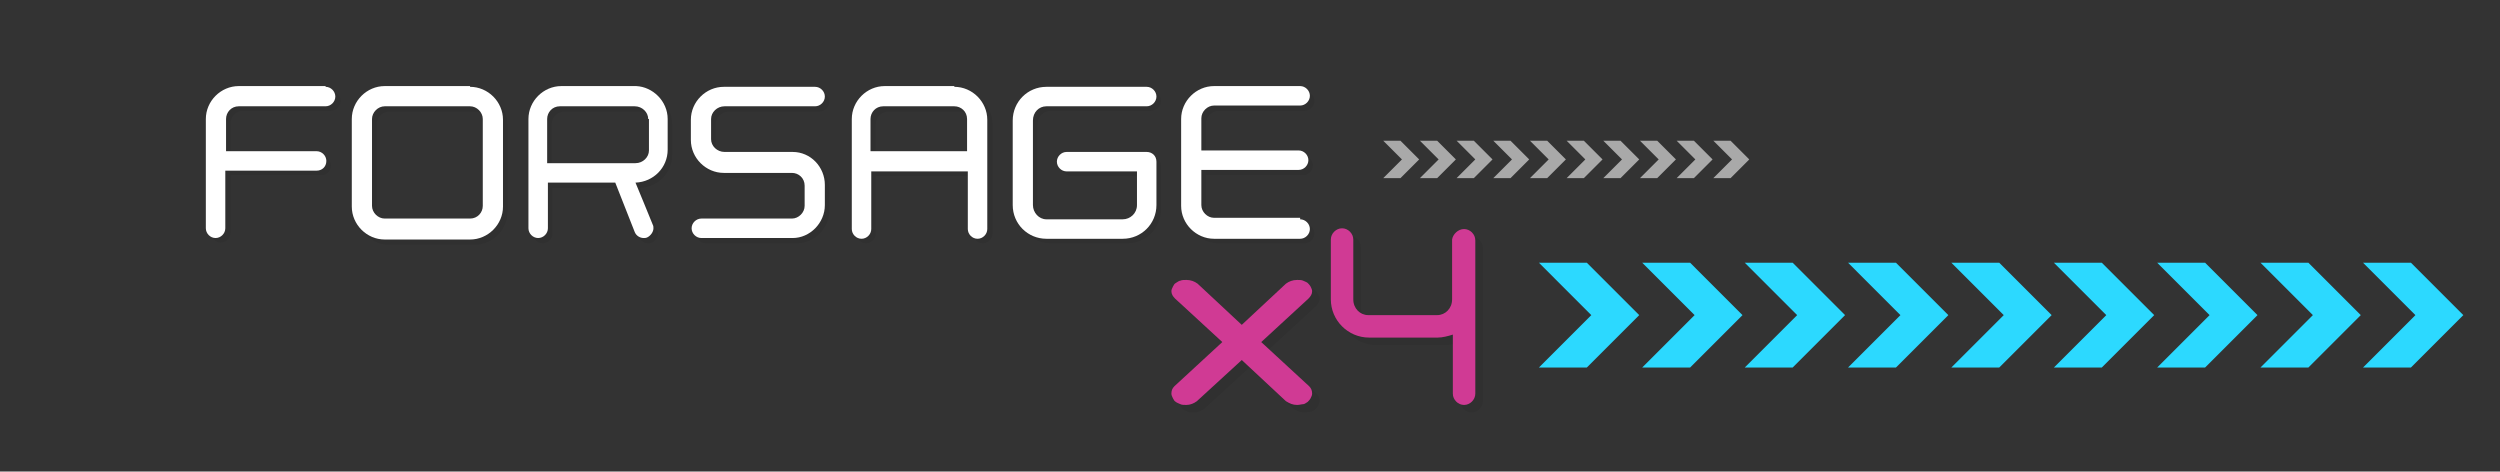 <svg width="334" height="63" viewBox="0 0 334 63" fill="none" xmlns="http://www.w3.org/2000/svg">
<rect x="0" y="0" width="334" height="63" fill="#333333" stroke="none"/>
<g opacity="0.26">
<path opacity="0.26" d="M196.6 31.6C197.4 31.6 198.1 32.3 198.1 33.1V53.6C198.1 54.4 197.4 55.1 196.6 55.1C195.8 55.1 195.1 54.4 195.1 53.6V45.7C194.5 45.9 193.7 46.1 193.1 46.1H183.9C181.1 46.1 178.8 43.8 178.8 41V33C178.8 32.2 179.5 31.5 180.3 31.5C181.1 31.5 181.8 32.2 181.8 33V41C181.8 42.2 182.7 43.1 183.8 43.1H193C194.1 43.1 195 42.2 195 41V33C195.1 32.3 195.8 31.6 196.6 31.6Z" fill="black"/>
</g>
<path opacity="0.58" d="M228.9 18.8H231.2L233.7 21.3L231.2 23.8H228.9L231.4 21.3L228.9 18.8ZM226.5 21.3L224 23.8H226.3L228.8 21.3L226.3 18.8H224L226.5 21.3ZM221.6 21.3L219.1 23.8H221.4L223.9 21.3L221.4 18.8H219.1L221.6 21.3ZM216.7 21.3L214.2 23.8H216.5L219 21.3L216.5 18.8H214.2L216.7 21.3ZM211.8 21.3L209.3 23.8H211.6L214.1 21.3L211.6 18.8H209.3L211.8 21.3ZM206.9 21.3L204.4 23.8H206.7L209.2 21.3L206.7 18.8H204.4L206.9 21.3ZM202 21.3L199.5 23.8H201.8L204.3 21.3L201.8 18.8H199.5L202 21.3ZM197.1 21.3L194.6 23.8H196.9L199.4 21.3L196.9 18.8H194.6L197.1 21.3ZM192.2 21.3L189.7 23.8H192L194.5 21.3L192 18.8H189.7L192.2 21.3ZM187.3 21.3L184.8 23.8H187.1L189.6 21.3L187.1 18.8H184.8L187.3 21.3Z" fill="white"/>
<path d="M322.7 42.1L315.7 49.1H322.1L329.1 42.1L322.1 35.1H315.7L322.7 42.1ZM309 42.1L302 49.1H308.4L315.4 42.1L308.4 35.1H302L309 42.1ZM295.2 42.1L288.2 49.1H294.6L301.6 42.1L294.6 35.1H288.2L295.2 42.1ZM281.4 42.1L274.4 49.1H280.8L287.8 42.1L280.8 35.1H274.4L281.4 42.1ZM267.7 42.1L260.7 49.1H267.1L274.1 42.1L267.1 35.1H260.7L267.7 42.1ZM253.9 42.1L246.9 49.1H253.3L260.3 42.1L253.3 35.1H246.9L253.9 42.1ZM240.1 42.1L233.1 49.1H239.5L246.5 42.1L239.5 35.1H233.1L240.1 42.1ZM226.4 42.1L219.4 49.1H225.8L232.8 42.1L225.8 35.1H219.4L226.4 42.1ZM212.6 42.1L205.6 49.1H212L219 42.1L212 35.1H205.6L212.6 42.1Z" fill="#2CD9FF"/>
<g opacity="0.26">
<path opacity="0.26" d="M164.3 46.7L158 40.9C157.7 40.6 157.5 40.3 157.5 39.9C157.5 39.7 157.6 39.5 157.7 39.3C157.8 39.1 157.9 38.9 158.1 38.8C158.3 38.7 158.5 38.5 158.7 38.5C158.9 38.4 159.2 38.4 159.5 38.4C160.1 38.4 160.6 38.6 161 38.9L166.9 44.4L172.8 38.9C173.2 38.6 173.7 38.4 174.3 38.4C174.6 38.4 174.9 38.4 175.1 38.5C175.3 38.6 175.6 38.7 175.7 38.8C175.8 38.9 176 39.1 176.1 39.3C176.2 39.5 176.3 39.7 176.3 39.9C176.3 40.3 176.1 40.6 175.8 40.9L169.5 46.7L175.9 52.6C176.2 52.9 176.3 53.2 176.3 53.6C176.3 53.8 176.2 54 176.1 54.2C176 54.4 175.8 54.6 175.7 54.7C175.5 54.8 175.3 55 175.1 55C174.9 55 174.6 55.1 174.3 55.1C173.7 55.1 173.3 54.9 172.8 54.6L166.9 49.1L160.9 54.6C160.5 54.9 160 55.1 159.5 55.1C159.2 55.1 158.9 55.1 158.7 55C158.5 54.9 158.2 54.8 158.1 54.7C157.9 54.6 157.8 54.4 157.7 54.2C157.6 54 157.5 53.8 157.5 53.6C157.5 53.2 157.6 52.9 157.9 52.6L164.3 46.7Z" fill="black"/>
</g>
<path d="M163.3 45.7L157 39.9C156.7 39.6 156.5 39.3 156.5 38.9C156.5 38.7 156.6 38.5 156.7 38.3C156.8 38.1 156.9 37.9 157.1 37.8C157.3 37.7 157.5 37.5 157.7 37.5C157.9 37.4 158.2 37.4 158.5 37.4C159.1 37.4 159.6 37.6 160 37.9L165.9 43.4L171.8 37.9C172.2 37.6 172.7 37.4 173.3 37.4C173.6 37.4 173.9 37.4 174.1 37.5C174.3 37.6 174.6 37.7 174.7 37.8C174.8 37.9 175 38.1 175.1 38.3C175.2 38.5 175.3 38.7 175.3 38.9C175.3 39.3 175.1 39.6 174.8 39.9L168.5 45.7L174.9 51.6C175.2 51.9 175.3 52.2 175.3 52.6C175.3 52.8 175.2 53 175.1 53.2C175 53.4 174.8 53.6 174.7 53.7C174.5 53.8 174.3 54 174.1 54C173.9 54 173.6 54.1 173.3 54.1C172.7 54.1 172.3 53.9 171.8 53.6L165.9 48.1L159.9 53.6C159.5 53.9 159 54.1 158.5 54.1C158.2 54.1 157.9 54.1 157.7 54C157.5 53.9 157.2 53.8 157.1 53.7C156.9 53.6 156.8 53.4 156.7 53.2C156.6 53 156.5 52.8 156.5 52.6C156.5 52.2 156.6 51.9 156.9 51.6L163.3 45.7Z" fill="#D03A94"/>
<g opacity="0.25">
<path opacity="0.25" d="M44.2 12.2C44.9 12.2 45.5 12.8 45.5 13.5C45.5 14.2 44.9 14.8 44.2 14.8H32.5C31.5 14.8 30.8 15.6 30.8 16.5V20.8H42.9C43.6 20.8 44.2 21.4 44.2 22.1C44.2 22.9 43.6 23.4 42.9 23.4H30.8V31.1C30.8 31.8 30.2 32.4 29.5 32.4C28.8 32.4 28.2 31.8 28.2 31.1V16.6C28.2 14.2 30.2 12.2 32.6 12.2H44.2Z" fill="black"/>
<path opacity="0.25" d="M63.401 12.3C65.801 12.3 67.801 14.3 67.801 16.7V28.3C67.801 30.7 65.801 32.7 63.401 32.7H52.001C49.601 32.7 47.601 30.7 47.601 28.3V16.6C47.601 14.2 49.601 12.2 52.001 12.2H63.401V12.3ZM50.301 28.2C50.301 29.1 51.101 29.9 52.001 29.9H63.401C64.401 29.9 65.101 29.1 65.101 28.2V16.6C65.101 15.7 64.301 14.9 63.401 14.9H52.001C51.101 14.9 50.301 15.7 50.301 16.6V28.2Z" fill="black"/>
<path opacity="0.25" d="M89.8 16.6V20.7C89.8 23.1 87.9 25 85.5 25.1C86.1 26.5 87.1 29 87.8 30.7C87.9 30.9 87.9 31 87.9 31.2C87.9 31.7 87.5 32.2 87.1 32.4C86.9 32.5 86.8 32.5 86.6 32.5C86.1 32.5 85.6 32.2 85.4 31.7L82.8 25.1H73.8V31.2C73.8 31.9 73.2 32.5 72.5 32.5C71.8 32.5 71.2 31.9 71.2 31.2V16.6C71.2 14.2 73.2 12.2 75.6 12.2H85.6C87.8 12.2 89.8 14.2 89.8 16.6ZM87.2 16.6C87.2 15.7 86.4 14.9 85.4 14.9H75.4C74.4 14.9 73.7 15.7 73.7 16.6V22.5H85.5C86.5 22.5 87.3 21.7 87.3 20.8V16.6H87.2Z" fill="black"/>
<path opacity="0.25" d="M109.5 12.3C110.2 12.3 110.8 12.9 110.8 13.6C110.8 14.3 110.2 14.9 109.5 14.9H97.4C96.4 14.9 95.6 15.7 95.6 16.6V19.3C95.6 20.2 96.4 21 97.4 21H106.5C108.9 21 110.8 23 110.8 25.4V28.1C110.8 30.5 108.8 32.5 106.5 32.5H94.3C93.6 32.5 93 31.9 93 31.2C93 30.5 93.6 29.9 94.3 29.9H106.4C107.3 29.9 108.1 29.1 108.1 28.2V25.5C108.1 24.5 107.3 23.8 106.4 23.8H97.3C94.9 23.8 92.9 21.8 92.9 19.4V16.7C92.9 14.3 94.9 12.3 97.3 12.3H109.5Z" fill="black"/>
<path opacity="0.25" d="M128.2 12.2C130.6 12.2 132.6 14.2 132.6 16.6V31.2C132.6 31.9 132 32.5 131.3 32.5C130.6 32.5 130 31.9 130 31.2V23.5H117V31.2C117 31.9 116.4 32.5 115.7 32.5C115 32.5 114.4 31.9 114.4 31.2V16.6C114.4 14.2 116.4 12.2 118.8 12.2H128.2ZM117 20.9H129.9V16.6C129.9 15.6 129.1 14.9 128.2 14.9H118.7C117.7 14.9 117 15.7 117 16.6V20.9Z" fill="black"/>
<path opacity="0.25" d="M153.8 12.2C154.5 12.2 155.1 12.8 155.1 13.5C155.1 14.2 154.5 14.8 153.8 14.8H140.4C139.4 14.8 138.6 15.6 138.6 16.7V28C138.6 29 139.4 29.9 140.4 29.9H150.6C151.6 29.9 152.5 29.1 152.5 28V23.5H143.1C142.4 23.5 141.8 22.9 141.8 22.2C141.8 21.5 142.4 20.9 143.1 20.9H153.8C154.5 20.9 155.1 21.4 155.1 22.2V28C155.1 30.5 153.1 32.5 150.6 32.5H140.4C137.9 32.5 135.9 30.5 135.9 28V16.8C135.9 14.3 137.9 12.3 140.4 12.3H153.8V12.2Z" fill="black"/>
<path opacity="0.25" d="M174.3 29.9C175 29.9 175.6 30.5 175.6 31.2C175.6 31.9 175 32.5 174.3 32.5H162.8C160.4 32.5 158.4 30.5 158.4 28.1V16.6C158.4 14.2 160.4 12.2 162.8 12.2H174.3C175 12.2 175.6 12.8 175.6 13.5C175.6 14.2 175 14.8 174.3 14.8H162.8C161.9 14.8 161.1 15.6 161.1 16.5V20.8H174.1C174.8 20.8 175.4 21.4 175.4 22.1C175.4 22.8 174.8 23.4 174.1 23.4H161.1V28.1C161.1 29 161.9 29.8 162.8 29.8H174.3V29.9Z" fill="black"/>
</g>
<path d="M43.5 11.6C44.2 11.6 44.8 12.2 44.8 12.9C44.8 13.6 44.2 14.2 43.5 14.2H31.9C30.9 14.2 30.2 15 30.2 15.9V20.2H42.3C43 20.2 43.6 20.8 43.6 21.5C43.6 22.3 43 22.8 42.3 22.8H30.1V30.5C30.1 31.2 29.5 31.8 28.8 31.8C28.1 31.8 27.5 31.2 27.5 30.5V15.9C27.5 13.5 29.5 11.5 31.9 11.5H43.5V11.6Z" fill="white"/>
<path d="M62.8 11.6C65.2 11.6 67.2 13.6 67.2 16V27.6C67.2 30 65.2 32 62.8 32H51.4C49 32 47 30 47 27.6V15.9C47 13.5 49 11.5 51.4 11.5H62.8V11.6ZM49.7 27.5C49.7 28.4 50.5 29.2 51.4 29.2H62.8C63.8 29.2 64.5 28.4 64.5 27.5V15.9C64.5 15 63.7 14.2 62.8 14.2H51.4C50.5 14.2 49.7 15 49.7 15.9V27.5Z" fill="white"/>
<path d="M89.2 15.9V20C89.2 22.4 87.3 24.3 84.9 24.4C85.5 25.8 86.5 28.3 87.2 30C87.3 30.2 87.3 30.3 87.3 30.5C87.3 31 86.9 31.5 86.5 31.7C86.3 31.8 86.2 31.8 86 31.8C85.5 31.8 85 31.5 84.8 31L82.2 24.4H73.2V30.5C73.2 31.2 72.6 31.8 71.9 31.8C71.2 31.8 70.6 31.2 70.6 30.5V15.9C70.6 13.5 72.6 11.5 75 11.5H85C87.2 11.6 89.2 13.5 89.2 15.9ZM86.6 15.9C86.6 15 85.8 14.2 84.8 14.2H74.8C73.8 14.2 73.1 15 73.1 15.9V21.8H84.9C85.9 21.8 86.7 21 86.7 20.1V15.9H86.6Z" fill="white"/>
<path d="M108.9 11.6C109.6 11.6 110.2 12.2 110.2 12.9C110.2 13.6 109.6 14.2 108.9 14.2H96.8C95.8 14.2 95 15 95 15.9V18.6C95 19.5 95.8 20.3 96.8 20.3H105.9C108.3 20.3 110.2 22.3 110.2 24.7V27.4C110.2 29.8 108.2 31.8 105.9 31.8H93.7C93 31.8 92.4 31.2 92.4 30.5C92.4 29.8 93 29.2 93.7 29.2H105.8C106.7 29.2 107.5 28.4 107.5 27.5V24.8C107.5 23.8 106.7 23.1 105.8 23.1H96.7C94.3 23.1 92.3 21.1 92.3 18.7V16C92.3 13.6 94.3 11.6 96.7 11.6H108.9Z" fill="white"/>
<path d="M127.5 11.6C129.9 11.6 131.9 13.6 131.9 16V30.6C131.9 31.3 131.3 31.9 130.6 31.9C129.9 31.9 129.3 31.3 129.3 30.6V22.9H116.4V30.6C116.4 31.3 115.8 31.9 115.1 31.9C114.4 31.9 113.8 31.3 113.8 30.6V15.9C113.8 13.5 115.8 11.5 118.2 11.5H127.5V11.6ZM116.3 20.2H129.2V15.9C129.2 14.9 128.4 14.2 127.5 14.2H118C117 14.2 116.3 15 116.3 15.9V20.2Z" fill="white"/>
<path d="M153.2 11.6C153.9 11.6 154.5 12.2 154.5 12.9C154.5 13.6 153.9 14.2 153.2 14.2H139.8C138.8 14.2 138 15 138 16.1V27.4C138 28.4 138.8 29.3 139.8 29.3H150C151 29.3 151.9 28.5 151.9 27.4V22.9H142.5C141.8 22.9 141.2 22.3 141.2 21.6C141.2 20.9 141.8 20.3 142.5 20.3H153.2C153.9 20.3 154.5 20.8 154.5 21.6V27.4C154.5 29.9 152.5 31.9 150 31.9H139.8C137.3 31.9 135.3 29.9 135.3 27.4V16.1C135.3 13.6 137.3 11.6 139.8 11.6H153.2Z" fill="white"/>
<path d="M173.7 29.3C174.4 29.3 175 29.9 175 30.6C175 31.3 174.4 31.9 173.7 31.9H162.2C159.8 31.9 157.8 29.9 157.8 27.5V15.9C157.8 13.5 159.8 11.5 162.2 11.5H173.7C174.4 11.5 175 12.1 175 12.8C175 13.5 174.4 14.1 173.7 14.1H162.2C161.3 14.1 160.5 14.9 160.5 15.8V20.1H173.5C174.2 20.1 174.8 20.7 174.8 21.4C174.8 22.1 174.2 22.7 173.5 22.7H160.5V27.4C160.5 28.3 161.3 29.1 162.2 29.1H173.7V29.3Z" fill="white"/>
<path d="M195.6 30.6C196.4 30.6 197.1 31.3 197.1 32.1V52.6C197.1 53.4 196.4 54.1 195.6 54.1C194.8 54.1 194.1 53.4 194.1 52.6V44.7C193.5 44.9 192.7 45.1 192.1 45.1H182.9C180.1 45.1 177.8 42.8 177.8 40V32C177.8 31.2 178.5 30.5 179.3 30.5C180.1 30.5 180.8 31.2 180.8 32V40C180.8 41.2 181.7 42.1 182.8 42.1H192C193.1 42.1 194 41.2 194 40V32C194.1 31.3 194.8 30.6 195.6 30.6Z" fill="#D03A94"/>
</svg>
